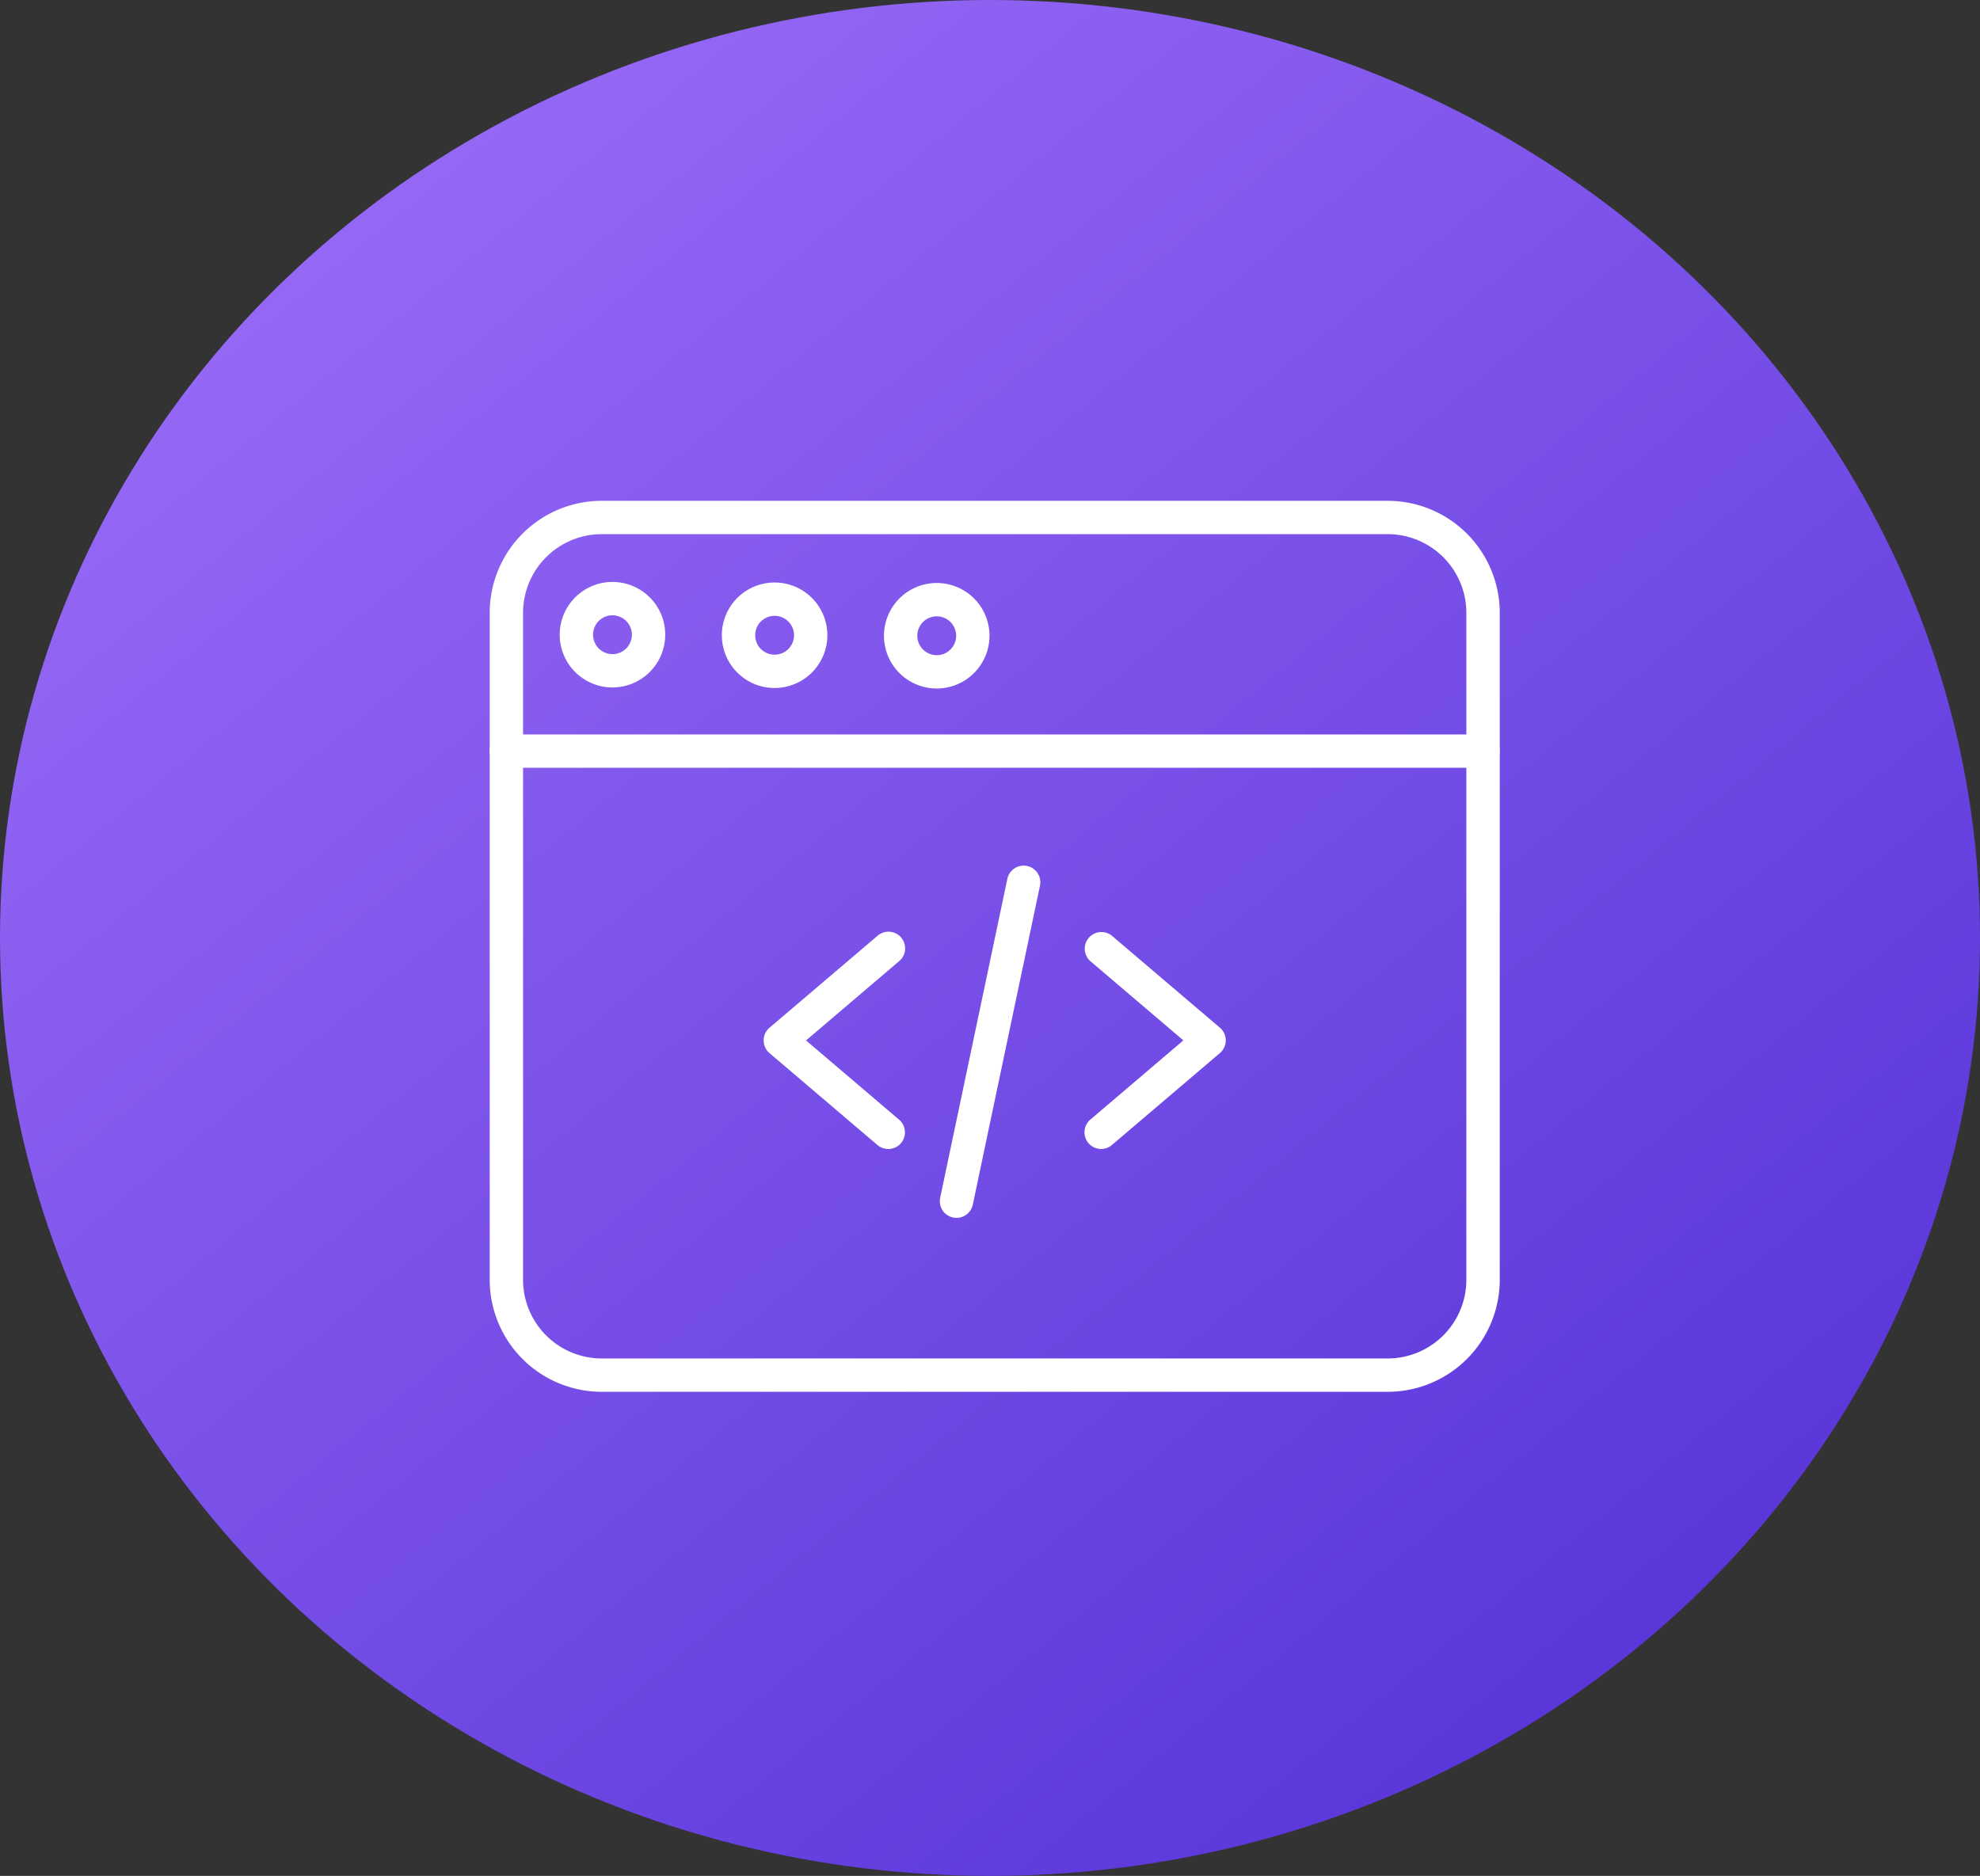 <svg xmlns="http://www.w3.org/2000/svg" xmlns:xlink="http://www.w3.org/1999/xlink" width="175.017" height="165.838" viewBox="0 0 175.017 165.838"><rect x="0" y="0" width="175.017" height="165.838" fill="#333333" stroke="none"/><defs><style>.a{fill:url(#a);}.b{fill:#fff;}</style><linearGradient id="a" x1="0.188" y1="0.057" x2="1" y2="0.971" gradientUnits="objectBoundingBox"><stop offset="0" stop-color="#9769f6"/><stop offset="1" stop-color="#502ed5"/></linearGradient></defs><g transform="translate(-297.896 -5027.593)"><ellipse class="a" cx="87.509" cy="82.919" rx="87.509" ry="82.919" transform="translate(297.896 5027.593)"/><g transform="translate(341.182 5071.867)"><path class="b" d="M126.01,200.18a1.468,1.468,0,0,1-.954-.352l-9.538-8.121a1.474,1.474,0,0,1,0-2.245l9.538-8.121a1.474,1.474,0,1,1,1.911,2.244l-8.219,7,8.219,7a1.474,1.474,0,0,1-.957,2.6Zm0,0" transform="translate(-90.786 -142.88)"/><path class="b" d="M251.182,200.18a1.475,1.475,0,0,1-.957-2.6l8.219-7-8.219-7a1.474,1.474,0,0,1,1.911-2.244l9.538,8.121a1.475,1.475,0,0,1,0,2.245l-9.538,8.121A1.468,1.468,0,0,1,251.182,200.18Zm0,0" transform="translate(-197.13 -142.88)"/><path class="b" d="M190.43,184.195a1.5,1.5,0,0,1-.306-.032,1.474,1.474,0,0,1-1.138-1.746l5.944-28.222a1.474,1.474,0,0,1,2.884.608l-5.944,28.222A1.474,1.474,0,0,1,190.43,184.195Zm0,0" transform="translate(-149.168 -120.804)"/><path class="b" d="M79.38,78.767H9.9a9.907,9.907,0,0,1-9.9-9.9V9.9A9.908,9.908,0,0,1,9.9,0H79.38a9.908,9.908,0,0,1,9.9,9.9V68.871A9.907,9.907,0,0,1,79.38,78.767ZM9.9,2.948A6.957,6.957,0,0,0,2.948,9.9V68.871A6.957,6.957,0,0,0,9.9,75.819H79.38a6.957,6.957,0,0,0,6.948-6.948V9.9A6.957,6.957,0,0,0,79.38,2.948Zm0,0"/><path class="b" d="M87.8,101.038H1.474a1.474,1.474,0,0,1,0-2.948H87.8a1.474,1.474,0,1,1,0,2.948Zm0,0" transform="translate(0 -77.436)"/><path class="b" d="M102.114,43.618a4.664,4.664,0,1,1,4.664-4.664A4.671,4.671,0,0,1,102.114,43.618Zm0-6.381a1.717,1.717,0,1,0,1.717,1.717A1.719,1.719,0,0,0,102.114,37.237Zm0,0" transform="translate(-76.93 -27.069)"/><path class="b" d="M34.051,43.4a4.664,4.664,0,1,1,4.664-4.664A4.67,4.67,0,0,1,34.051,43.4Zm0-6.381a1.717,1.717,0,1,0,1.717,1.717A1.719,1.719,0,0,0,34.051,37.022Zm0,0" transform="translate(-23.199 -26.9)"/><path class="b" d="M170.179,43.832a4.664,4.664,0,1,1,4.664-4.664A4.669,4.669,0,0,1,170.179,43.832Zm0-6.381a1.717,1.717,0,1,0,1.717,1.717A1.718,1.718,0,0,0,170.179,37.451Zm0,0" transform="translate(-130.665 -27.239)"/></g></g></svg>